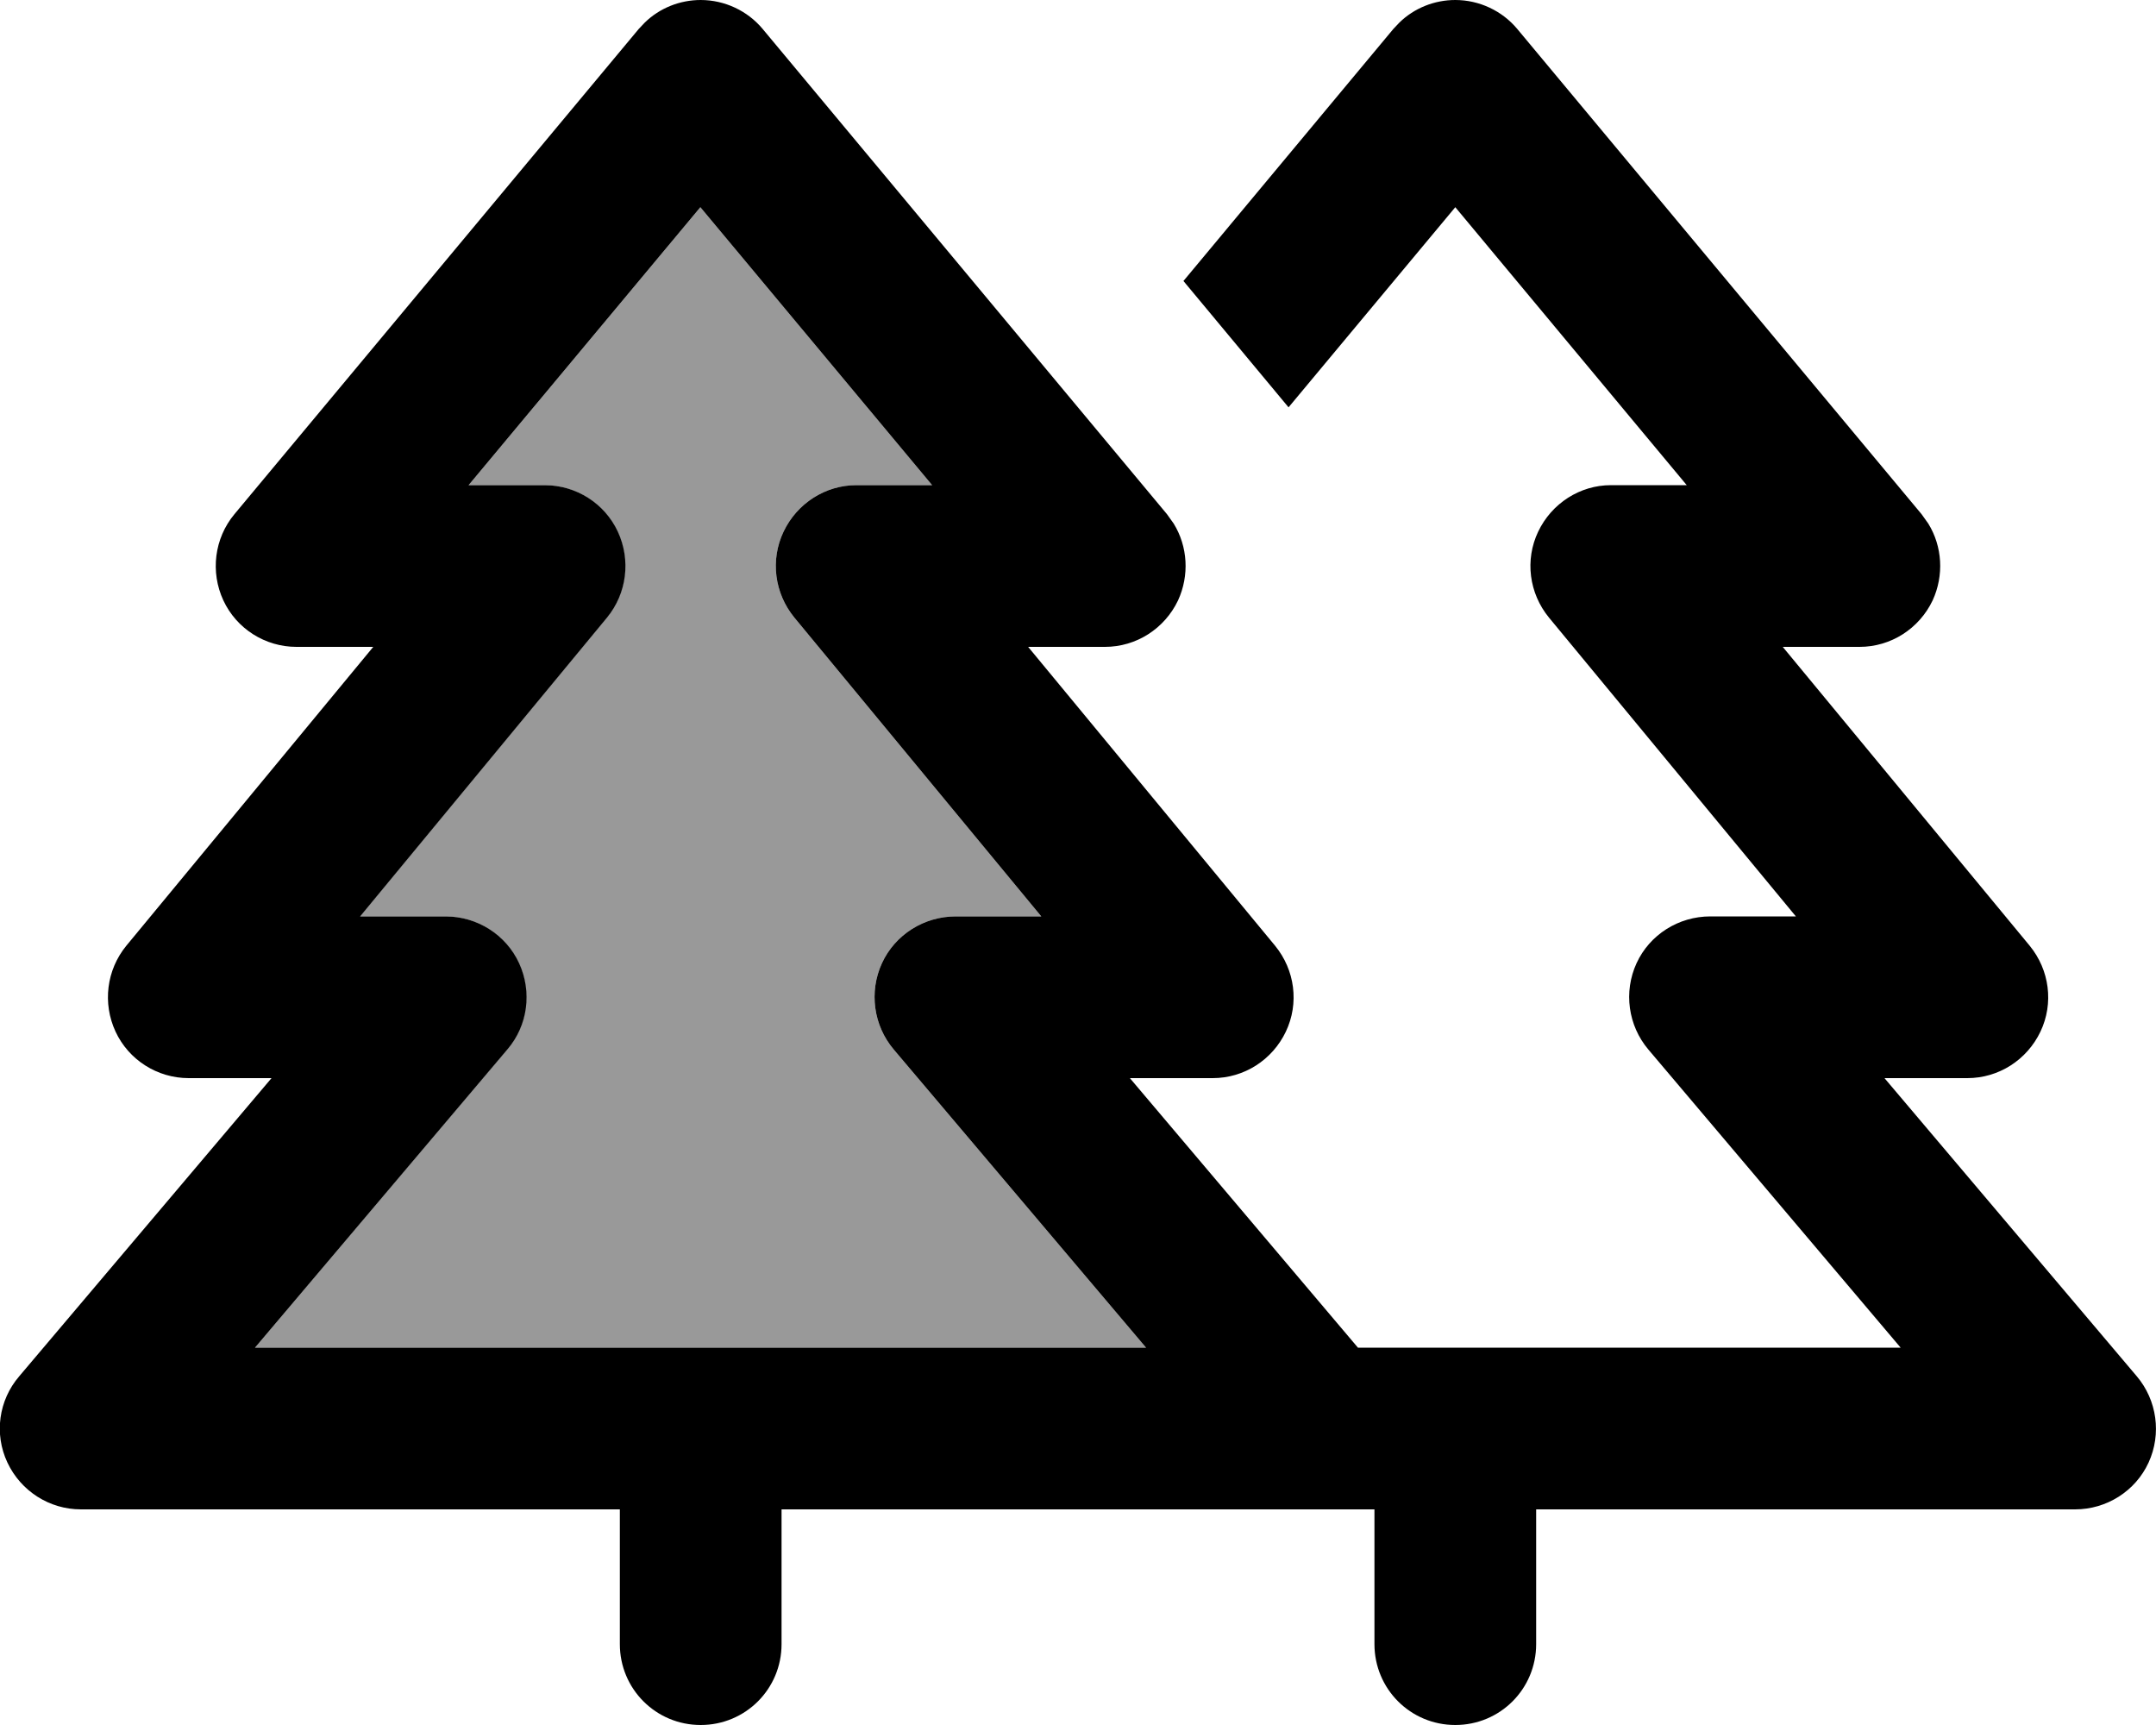 <svg xmlns="http://www.w3.org/2000/svg" viewBox="0 0 640 512"><!--! Font Awesome Pro 7.0.1 by @fontawesome - https://fontawesome.com License - https://fontawesome.com/license (Commercial License) Copyright 2025 Fonticons, Inc. --><path style="fill:currentColor;opacity:.4" d="M75.7 400l264.5 0-74.9-88.5c-6-7.1-7.4-17.1-3.5-25.6S274.3 272 283.7 272l25.4 0-73.3-88.7c-5.9-7.2-7.2-17.1-3.2-25.5S245 144 254.2 144l22.5 0-68.8-82.5-68.8 82.5 22.5 0c9.3 0 17.8 5.4 21.7 13.8s2.7 18.3-3.2 25.5l-73.3 88.7 25.4 0c9.3 0 17.9 5.4 21.8 13.9s2.6 18.5-3.5 25.6L75.7 400z"/><path style="fill:currentColor;opacity:1" d="M432 0c7.1 0 13.9 3.2 18.4 8.6l120 144 2 2.8c4.2 6.8 4.7 15.4 1.3 22.8-4 8.4-12.4 13.8-21.7 13.8l-22.8 0 73.3 88.7c5.9 7.2 7.2 17.1 3.2 25.5S593.3 320 584 320l-24.6 0 74.9 88.5c6 7.1 7.4 17.1 3.5 25.6S625.3 448 616 448l-160 0 0 40c0 13.3-10.7 24-24 24s-24-10.7-24-24l0-40-176 0 0 40c0 13.3-10.7 24-24 24s-24-10.7-24-24l0-40-160 0c-9.3 0-17.8-5.4-21.8-13.9s-2.6-18.5 3.5-25.6L80.6 320 56 320c-9.3 0-17.8-5.4-21.7-13.8s-2.7-18.3 3.2-25.5L110.8 192 88 192c-9.3 0-17.8-5.4-21.7-13.8s-2.7-18.4 3.3-25.6l120-144 1.8-1.9c4.4-4.3 10.4-6.7 16.6-6.7 7.1 0 13.9 3.2 18.4 8.6l120 144 2 2.8c4.2 6.8 4.7 15.4 1.3 22.8-4 8.4-12.4 13.8-21.7 13.8l-22.8 0 73.3 88.7c5.9 7.2 7.2 17.1 3.2 25.5S369.3 320 360 320l-24.6 0 67.7 80 161.1 0-74.9-88.5c-6-7.1-7.4-17.1-3.5-25.6S498.3 272 507.7 272l25.4 0-73.3-88.7c-5.9-7.2-7.2-17.1-3.2-25.5S469 144 478.2 144l22.5 0-68.7-82.5-49.5 59.4-31.2-37.5 62.3-74.8 1.8-1.9C419.8 2.4 425.8 0 432 0zM139.2 144l22.5 0c9.3 0 17.8 5.4 21.7 13.8s2.7 18.3-3.2 25.5l-73.3 88.7 25.4 0c9.3 0 17.9 5.4 21.8 13.9s2.6 18.5-3.5 25.6l-74.9 88.5 264.5 0-74.9-88.5c-6-7.1-7.4-17.1-3.5-25.6S274.3 272 283.7 272l25.4 0-73.3-88.7c-5.9-7.2-7.2-17.1-3.2-25.5S245 144 254.2 144l22.5 0-68.8-82.5-68.8 82.5z"/></svg>